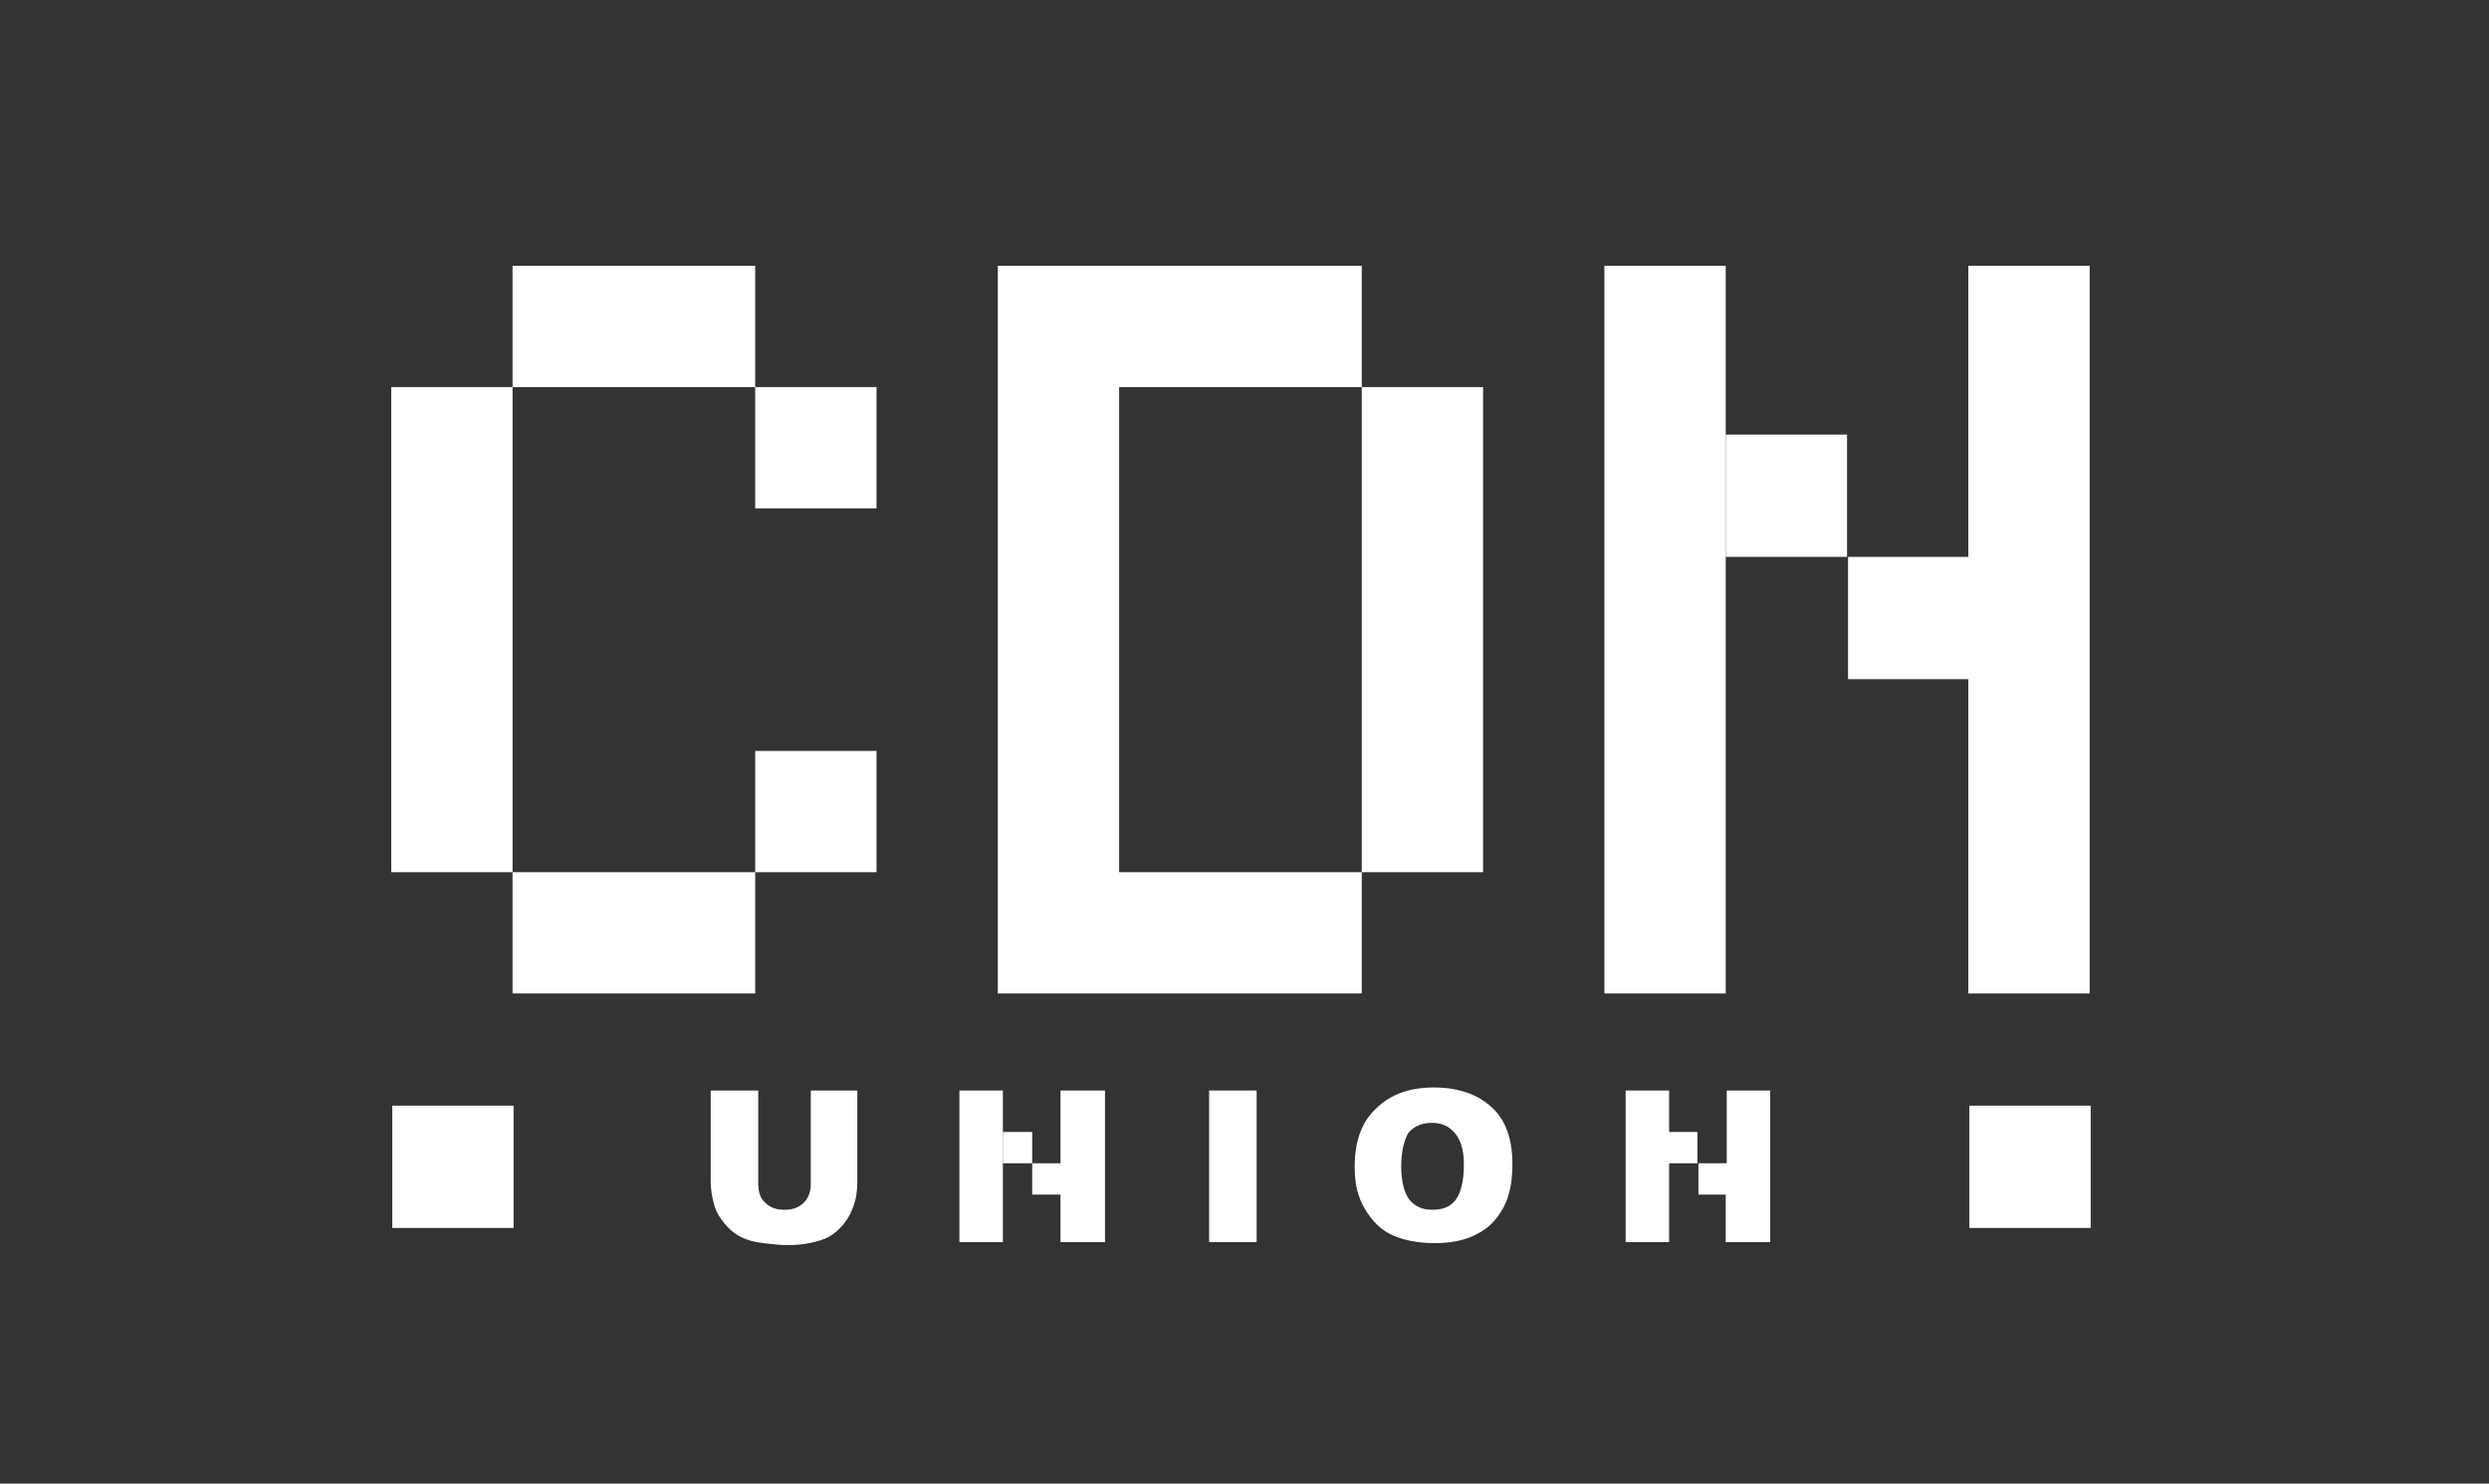 <?xml version="1.0" encoding="utf-8"?>
<!-- Generator: Adobe Illustrator 19.0.0, SVG Export Plug-In . SVG Version: 6.00 Build 0)  -->
<svg version="1.1" id="图层_1" xmlns="http://www.w3.org/2000/svg" xmlns:xlink="http://www.w3.org/1999/xlink" x="0px" y="0px"
	 viewBox="0 0 246.2 146.8" style="enable-background:new 0 0 246.2 146.8;" xml:space="preserve">
<rect x="0" y="0" width="246.2" height="146.8" fill="#333333" stroke="none"/>
<style type="text/css">
	.st0{fill:#FFFFFF;}
	.st1{fill:#FFFFFF;}
	.st2{fill:#FFFFFF;}
</style>
<g id="XMLID_2_">
	<path id="XMLID_4_" class="st0" d="M50.7,86.3h-12v-48h12V86.3h24v12h-24V86.3z M50.7,26.3h24v12h12v12h-12v-12h-24V26.3z
		 M74.7,74.3h12v12h-12V74.3z"/>
	<path id="XMLID_8_" class="st0" d="M98.7,26.3h36v12h12v48h-12v-48h-24v48h24v12h-36V26.3z"/>
	<rect id="XMLID_41_" x="158.7" y="26.3" class="st0" width="12" height="72"/>
	<rect id="XMLID_42_" x="194.7" y="26.3" class="st0" width="12" height="72"/>
</g>
<rect id="XMLID_30_" x="182.8" y="55.1" class="st1" width="12" height="12.1"/>
<rect id="XMLID_11_" x="170.7" y="43" class="st0" width="12" height="12.1"/>
<g id="XMLID_171_">
	<rect id="XMLID_19_" x="38.8" y="109.4" class="st2" width="12" height="12.1"/>
	<rect id="XMLID_36_" x="194.8" y="109.4" class="st2" width="12" height="12.1"/>
</g>
<g id="XMLID_170_">
	<g id="XMLID_70_">
		<path id="XMLID_71_" class="st2" d="M80.2,107.9h4.6v9c0,0.9-0.1,1.7-0.4,2.5c-0.3,0.8-0.7,1.5-1.3,2.1c-0.6,0.6-1.2,1-1.9,1.2
			c-0.9,0.3-2,0.5-3.3,0.5c-0.7,0-1.5-0.1-2.4-0.2c-0.9-0.1-1.6-0.3-2.2-0.6s-1.1-0.7-1.6-1.3c-0.5-0.6-0.8-1.1-1-1.7
			c-0.3-1-0.4-1.8-0.4-2.5v-9H75v9.2c0,0.8,0.2,1.5,0.7,1.9c0.5,0.5,1.1,0.7,1.9,0.7c0.8,0,1.4-0.2,1.9-0.7c0.5-0.5,0.7-1.1,0.7-1.9
			V107.9z"/>
		<path id="XMLID_75_" class="st2" d="M119.6,107.9h4.7v15h-4.7V107.9z"/>
		<path id="XMLID_77_" class="st2" d="M134,115.4c0-2.5,0.7-4.4,2.1-5.7c1.4-1.4,3.3-2.1,5.7-2.1c2.5,0,4.4,0.7,5.8,2
			c1.4,1.3,2,3.2,2,5.6c0,1.8-0.3,3.2-0.9,4.3c-0.6,1.1-1.4,2-2.6,2.6c-1.1,0.6-2.5,0.9-4.2,0.9c-1.7,0-3.1-0.3-4.2-0.8
			c-1.1-0.5-2-1.4-2.7-2.6S134,117.2,134,115.4z M138.6,115.4c0,1.5,0.3,2.6,0.8,3.3c0.6,0.7,1.3,1,2.3,1c1,0,1.8-0.3,2.3-1
			s0.8-1.8,0.8-3.5c0-1.4-0.3-2.4-0.9-3.1c-0.6-0.7-1.3-1-2.3-1c-0.9,0-1.7,0.3-2.3,1C138.9,112.8,138.6,113.9,138.6,115.4z"/>
	</g>
	<g id="XMLID_82_">
		<polygon id="XMLID_83_" class="st2" points="104.9,107.9 104.9,116.2 104.9,116.1 104.9,122.9 104.9,122.9 109.3,122.9 
			109.3,107.9 		"/>
		<rect id="XMLID_84_" x="94.9" y="107.9" class="st2" width="4.3" height="15"/>
	</g>
	<rect id="XMLID_35_" x="99.2" y="112" class="st2" width="2.9" height="3.1"/>
	<rect id="XMLID_74_" x="102.1" y="115.1" class="st2" width="2.9" height="3.1"/>
	<g id="XMLID_85_">
		<polygon id="XMLID_87_" class="st2" points="170.8,107.9 170.8,116.2 170.7,116.1 170.7,122.9 170.8,122.9 175.1,122.9 
			175.1,107.9 		"/>
		<rect id="XMLID_86_" x="160.8" y="107.9" class="st2" width="4.3" height="15"/>
	</g>
	<rect id="XMLID_81_" x="165" y="112" class="st2" width="2.9" height="3.1"/>
	<rect id="XMLID_80_" x="168" y="115.1" class="st2" width="2.9" height="3.1"/>
</g>
</svg>

